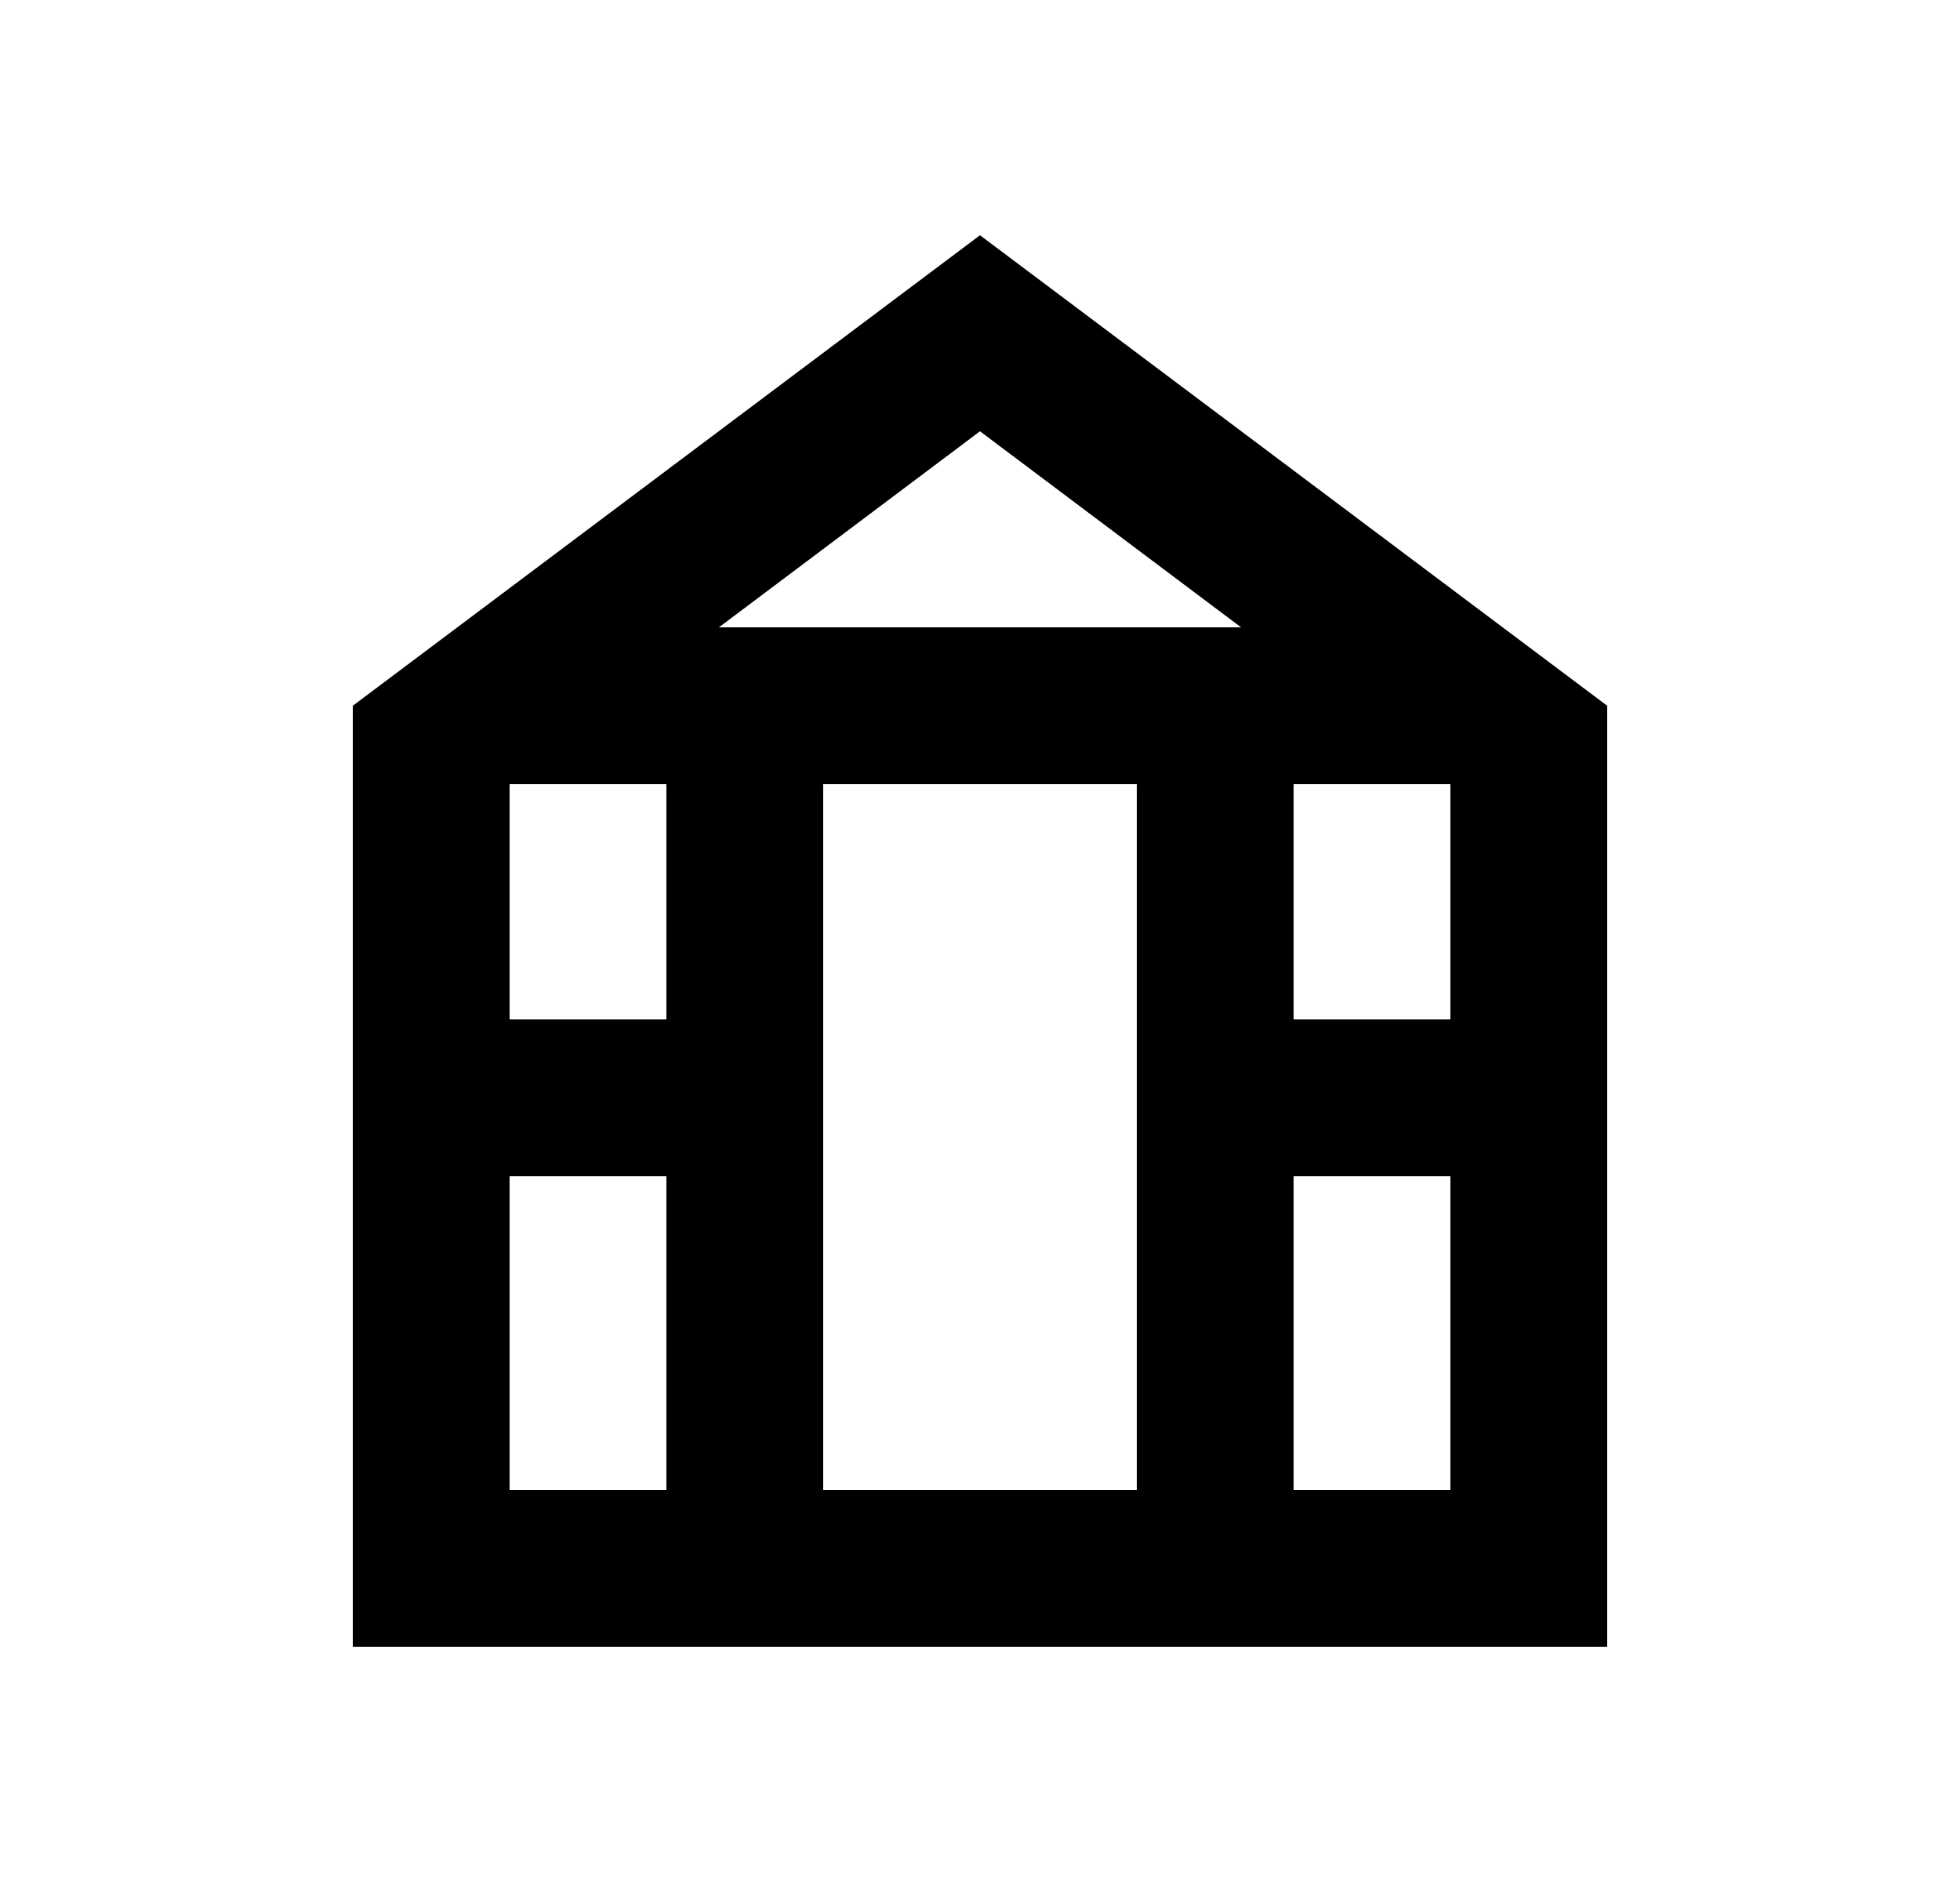 <svg xmlns="http://www.w3.org/2000/svg" viewBox="0 0 25 24" fill="currentColor" aria-hidden="true">
  <path d="M12.5 3l-8 6v12h16V9l-8-6zm-2 7h4v9h-4v-9zm6 0h2v3h-2v-3zm-.67-2H9.17l3.33-2.5L15.83 8zM8.5 10v3h-2v-3h2zm-2 5h2v4h-2v-4zm10 4v-4h2v4h-2z"/>
</svg>
